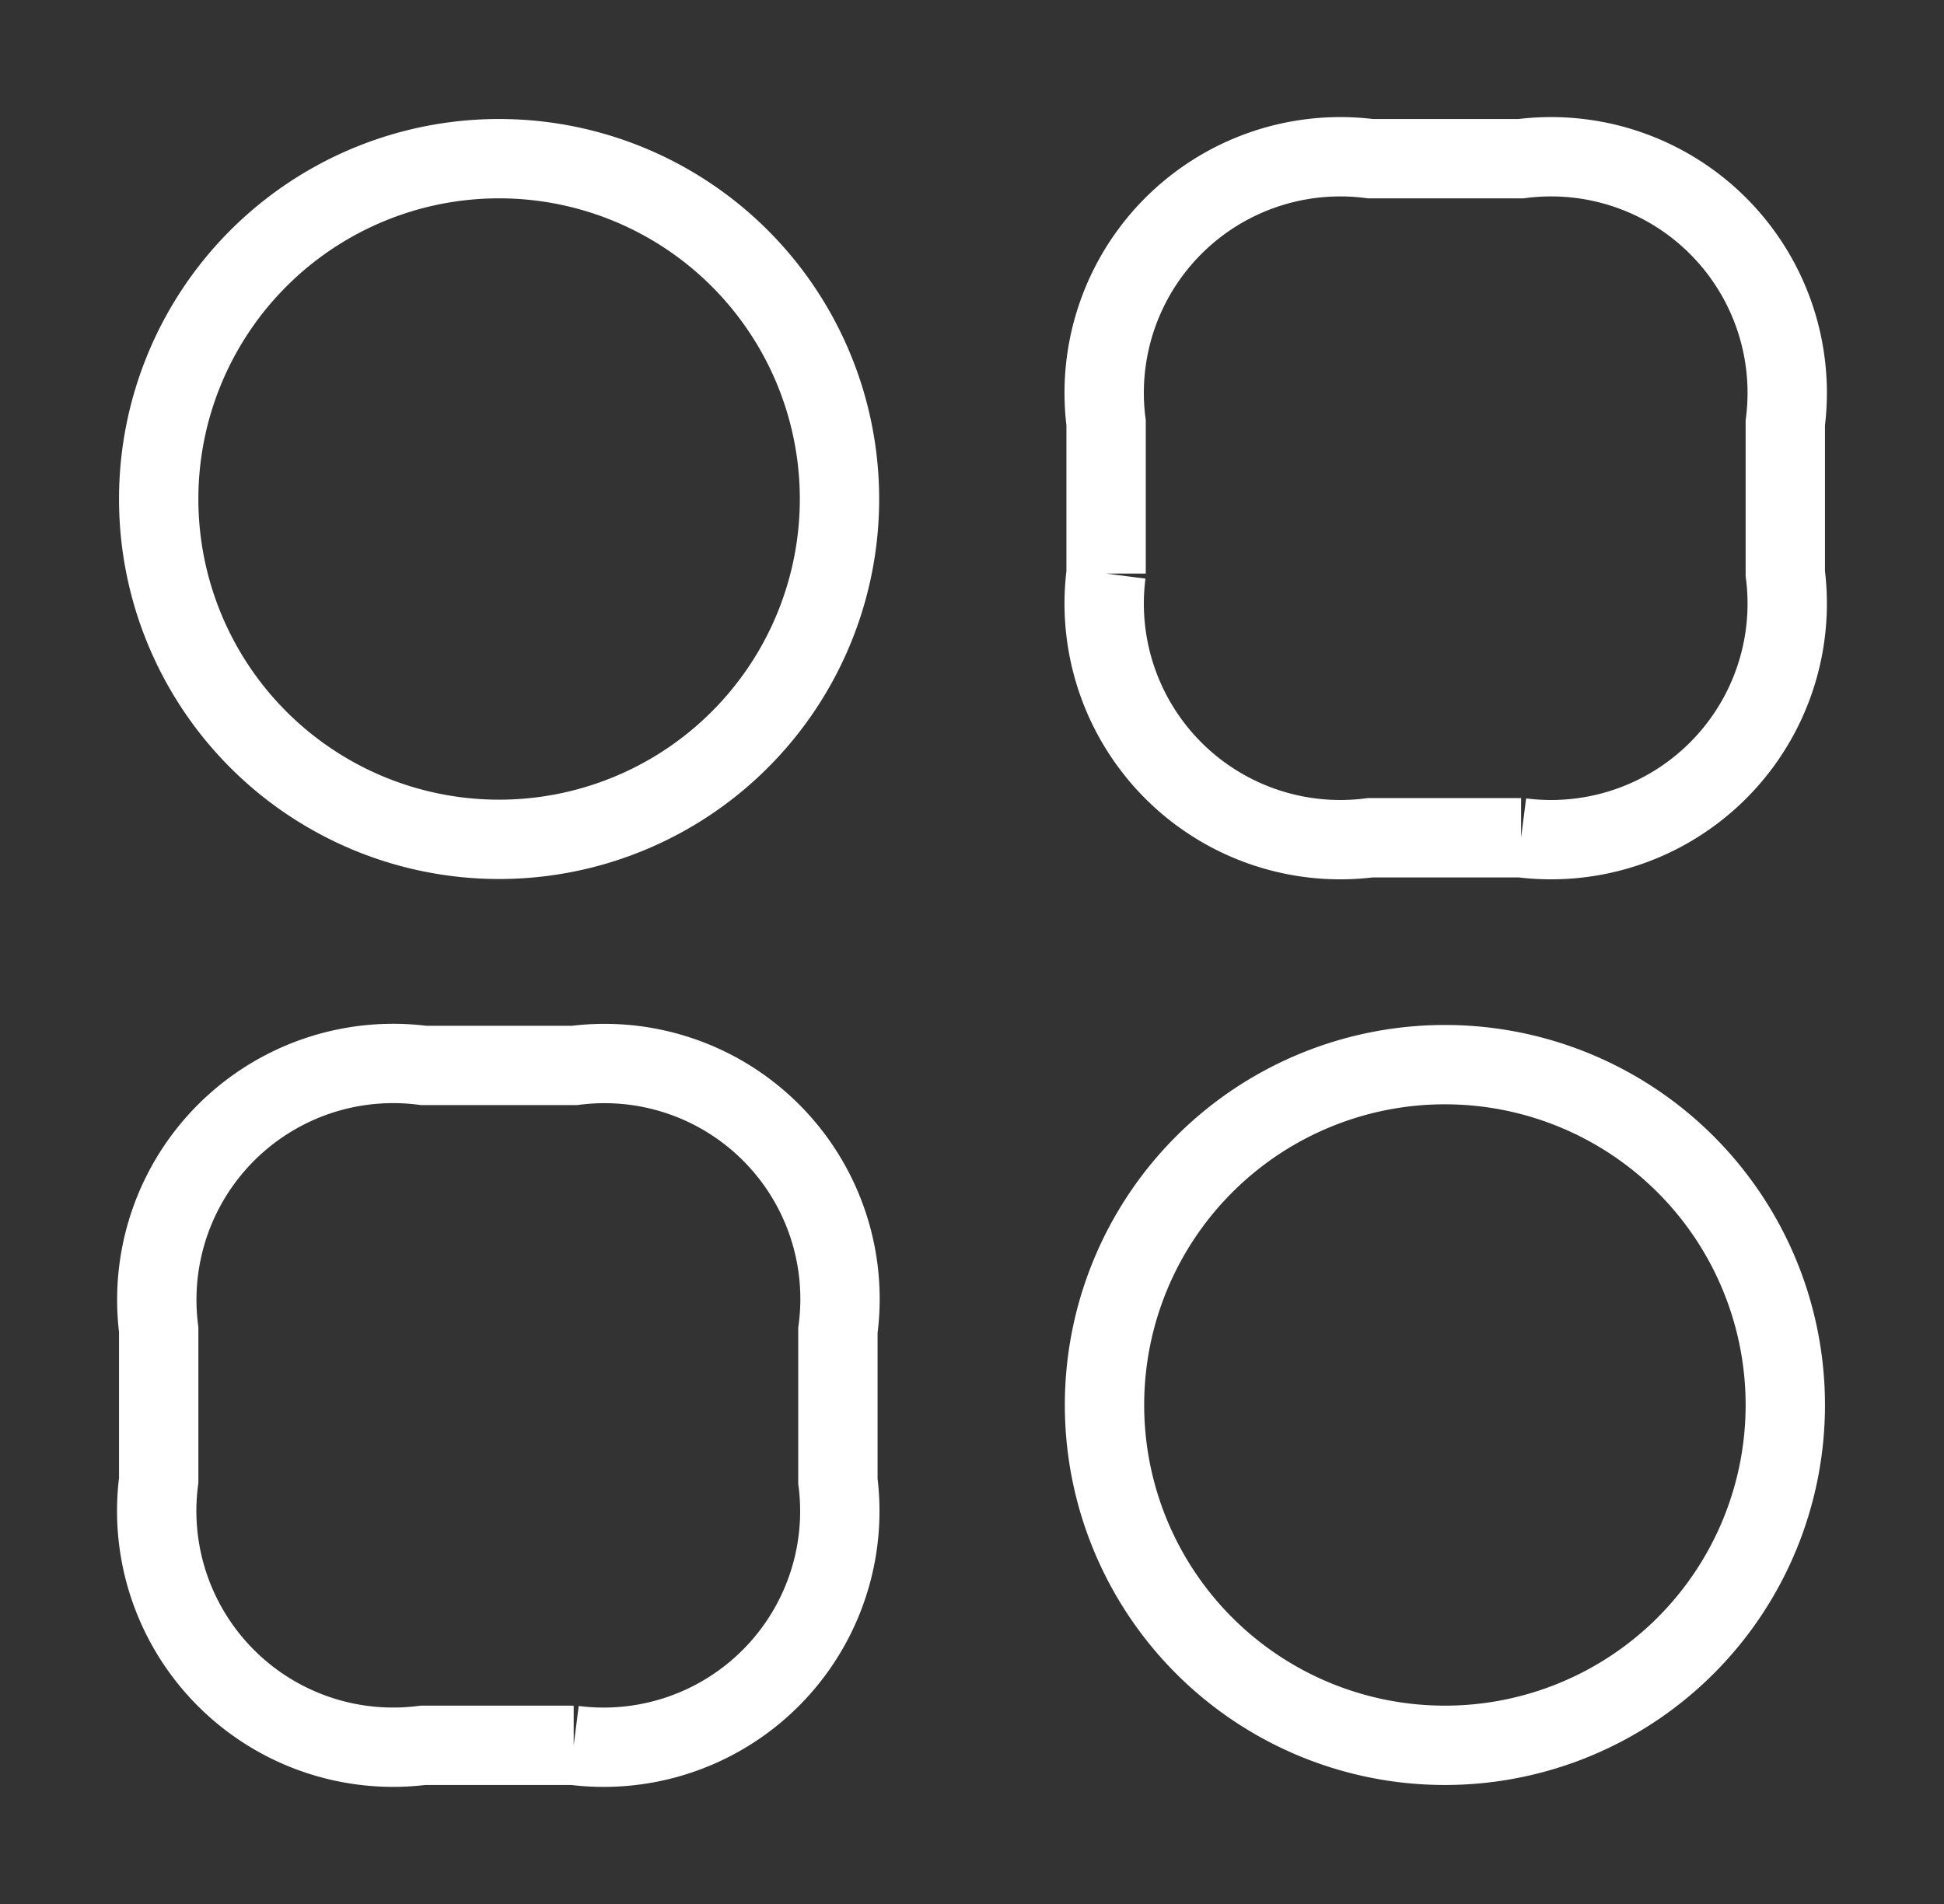 <svg xmlns="http://www.w3.org/2000/svg" width="24.5" height="24" viewBox="0 0 24.5 24">
  <rect x="0" y="0" width="24.5" height="24" fill="#333333" stroke="none"/>
  <g id="_category-2" data-name=" category-2" transform="translate(-172 -188)">
    <g id="category-2" transform="translate(172 188)">
      <path id="Vector" d="M5.23,0H3.33A2.976,2.976,0,0,0,0,3.33v1.9A2.976,2.976,0,0,0,3.33,8.56h1.9A2.976,2.976,0,0,0,8.56,5.23V3.33A2.976,2.976,0,0,0,5.23,0Z" transform="translate(13.94 2)" fill="none" stroke="#fff" stroke-width="1"/>
      <path id="Vector-2" data-name="Vector" d="M5.24,0H3.34A2.979,2.979,0,0,0,0,3.33v1.9A2.979,2.979,0,0,0,3.33,8.57h1.9A2.976,2.976,0,0,0,8.56,5.24V3.34A2.968,2.968,0,0,0,5.24,0Z" transform="translate(2 13.43)" fill="none" stroke="#fff" stroke-width="1"/>
      <path id="Vector-3" data-name="Vector" d="M8.58,4.29A4.29,4.29,0,1,1,4.29,0,4.29,4.29,0,0,1,8.58,4.29Z" transform="translate(2 2)" fill="none" stroke="#fff" stroke-width="1"/>
      <path id="Vector-4" data-name="Vector" d="M8.58,4.29A4.29,4.29,0,1,1,4.29,0,4.29,4.29,0,0,1,8.58,4.29Z" transform="translate(13.92 13.42)" fill="none" stroke="#fff" stroke-width="1"/>
      <path id="Vector-5" data-name="Vector" d="M0,0H24.5V24H0Z" fill="none" opacity="0"/>
    </g>
  </g>
</svg>

